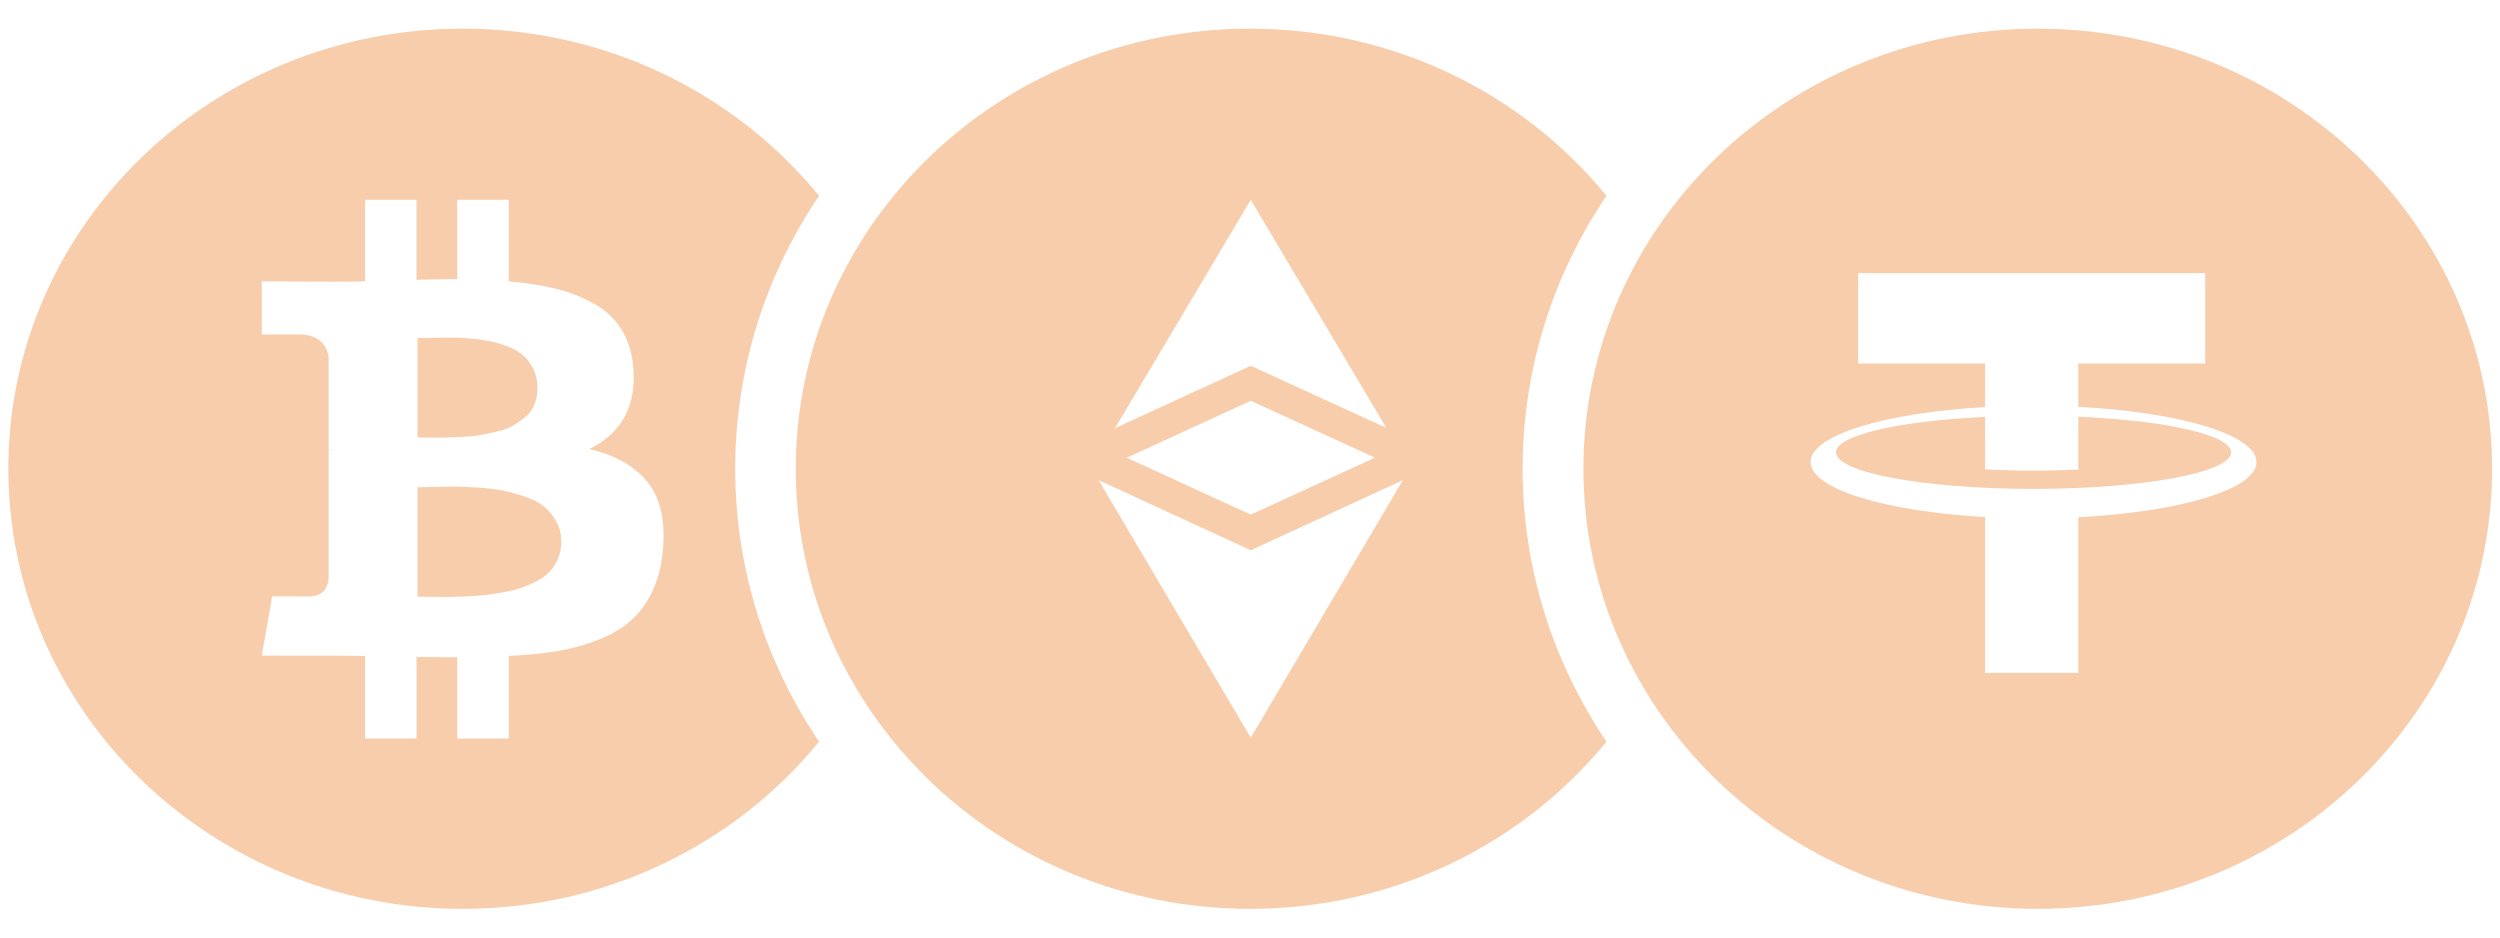 <svg width="80" height="30" viewBox="0 0 80 30" fill="none" xmlns="http://www.w3.org/2000/svg">
<path fill-rule="evenodd" clip-rule="evenodd" d="M14.805 0.917C19.428 0.917 23.547 3.007 26.21 6.266C24.514 8.776 23.527 11.777 23.527 15C23.527 18.224 24.514 21.224 26.21 23.733C23.547 26.993 19.428 29.083 14.805 29.083C6.776 29.083 0.267 22.778 0.267 15C0.267 7.222 6.776 0.917 14.805 0.917ZM13.328 6.394H11.681V9.004C11.446 9.011 11.1 9.015 10.644 9.015L8.377 9.004V10.703H9.564C10.106 10.703 10.423 10.938 10.516 11.408V14.381C10.587 14.381 10.644 14.385 10.687 14.392H10.516V18.556C10.459 18.908 10.252 19.084 9.896 19.084H8.709L8.377 20.98L10.707 20.981C10.818 20.982 10.95 20.983 11.104 20.985C11.361 20.989 11.553 20.99 11.681 20.99V23.632H13.329V21.021C13.543 21.026 13.825 21.03 14.178 21.031L14.633 21.032V23.632H16.28V20.99C16.865 20.963 17.383 20.911 17.836 20.835C18.289 20.759 18.722 20.64 19.135 20.477C19.549 20.315 19.894 20.113 20.172 19.871C20.45 19.63 20.68 19.322 20.862 18.949C21.044 18.576 21.16 18.145 21.209 17.654C21.302 16.694 21.142 15.955 20.729 15.437C20.315 14.919 19.691 14.564 18.857 14.37C19.919 13.845 20.386 12.954 20.258 11.697C20.215 11.242 20.085 10.846 19.868 10.511C19.65 10.177 19.356 9.907 18.985 9.704C18.615 9.5 18.211 9.344 17.777 9.237C17.342 9.13 16.843 9.053 16.28 9.004V6.394H14.633V8.932C14.348 8.932 13.913 8.939 13.328 8.952V6.394ZM14.558 15.572C14.736 15.572 14.982 15.582 15.296 15.603C15.61 15.624 15.873 15.655 16.087 15.696C16.301 15.738 16.535 15.802 16.788 15.888C17.041 15.974 17.246 16.079 17.403 16.204C17.56 16.328 17.691 16.487 17.798 16.68C17.905 16.874 17.959 17.095 17.959 17.343C17.959 17.537 17.925 17.713 17.857 17.872C17.789 18.031 17.702 18.169 17.595 18.287C17.488 18.404 17.347 18.507 17.173 18.597C16.998 18.687 16.829 18.759 16.665 18.815C16.501 18.87 16.303 18.918 16.072 18.96C15.84 19.001 15.636 19.03 15.462 19.048C15.287 19.065 15.079 19.079 14.836 19.089C14.594 19.099 14.405 19.105 14.269 19.105C14.134 19.105 13.963 19.103 13.756 19.099C13.549 19.096 13.417 19.095 13.36 19.095V15.593C13.417 15.593 13.586 15.589 13.868 15.582C14.15 15.575 14.38 15.572 14.558 15.572ZM14.981 10.827C15.241 10.848 15.46 10.876 15.638 10.91C15.816 10.945 16.013 11.002 16.226 11.081C16.44 11.16 16.611 11.257 16.74 11.371C16.868 11.485 16.977 11.63 17.066 11.806C17.155 11.982 17.199 12.184 17.199 12.412C17.199 12.606 17.167 12.782 17.103 12.941C17.039 13.1 16.943 13.232 16.815 13.339C16.686 13.447 16.554 13.54 16.419 13.619C16.284 13.699 16.11 13.763 15.9 13.811C15.69 13.859 15.506 13.897 15.35 13.925C15.193 13.953 14.997 13.972 14.761 13.982C14.526 13.992 14.348 13.999 14.227 14.003C14.105 14.006 13.94 14.006 13.729 14.003C13.519 13.999 13.396 13.997 13.361 13.997V10.817C13.41 10.817 13.551 10.815 13.783 10.812C14.014 10.808 14.207 10.805 14.36 10.801C14.514 10.798 14.72 10.806 14.981 10.827Z" fill="#F4AB75" fill-opacity="0.6"/>
<path fill-rule="evenodd" clip-rule="evenodd" d="M40.001 0.917C44.625 0.917 48.744 3.007 51.407 6.266C49.711 8.776 48.724 11.777 48.724 15C48.724 18.224 49.711 21.224 51.407 23.733C48.744 26.993 44.625 29.083 40.001 29.083C31.973 29.083 25.464 22.778 25.464 15C25.464 7.222 31.973 0.917 40.001 0.917ZM44.892 15.365L40.024 17.608L35.156 15.365L40.024 23.607L44.892 15.365ZM40.024 12.825L36.057 14.648L40.024 16.468L43.997 14.645L40.024 12.825ZM40.024 6.394L35.681 13.701L40.024 11.705L44.362 13.693L40.024 6.394Z" fill="#F4AB75" fill-opacity="0.6"/>
<path fill-rule="evenodd" clip-rule="evenodd" d="M65.208 0.917C73.237 0.917 79.746 7.222 79.746 15C79.746 22.778 73.237 29.083 65.208 29.083C57.179 29.083 50.67 22.778 50.67 15C50.67 7.222 57.179 0.917 65.208 0.917ZM70.567 8.741H59.461V11.631H63.522V13.026C60.328 13.206 57.939 13.925 57.939 14.786C57.939 15.647 60.328 16.366 63.522 16.546V21.532H66.506V16.552C69.759 16.385 72.207 15.658 72.207 14.786C72.207 13.914 69.759 13.187 66.506 13.02L66.506 11.631H70.567V8.741ZM66.506 13.335C69.307 13.455 71.396 13.92 71.396 14.475C71.396 15.121 68.565 15.645 65.073 15.645C61.581 15.645 58.751 15.121 58.751 14.475C58.751 13.928 60.78 13.468 63.522 13.34L63.523 15.019C64.017 15.046 64.536 15.06 65.073 15.06C65.567 15.06 66.047 15.048 66.506 15.026V13.335Z" fill="#F4AB75" fill-opacity="0.6"/>
</svg>
